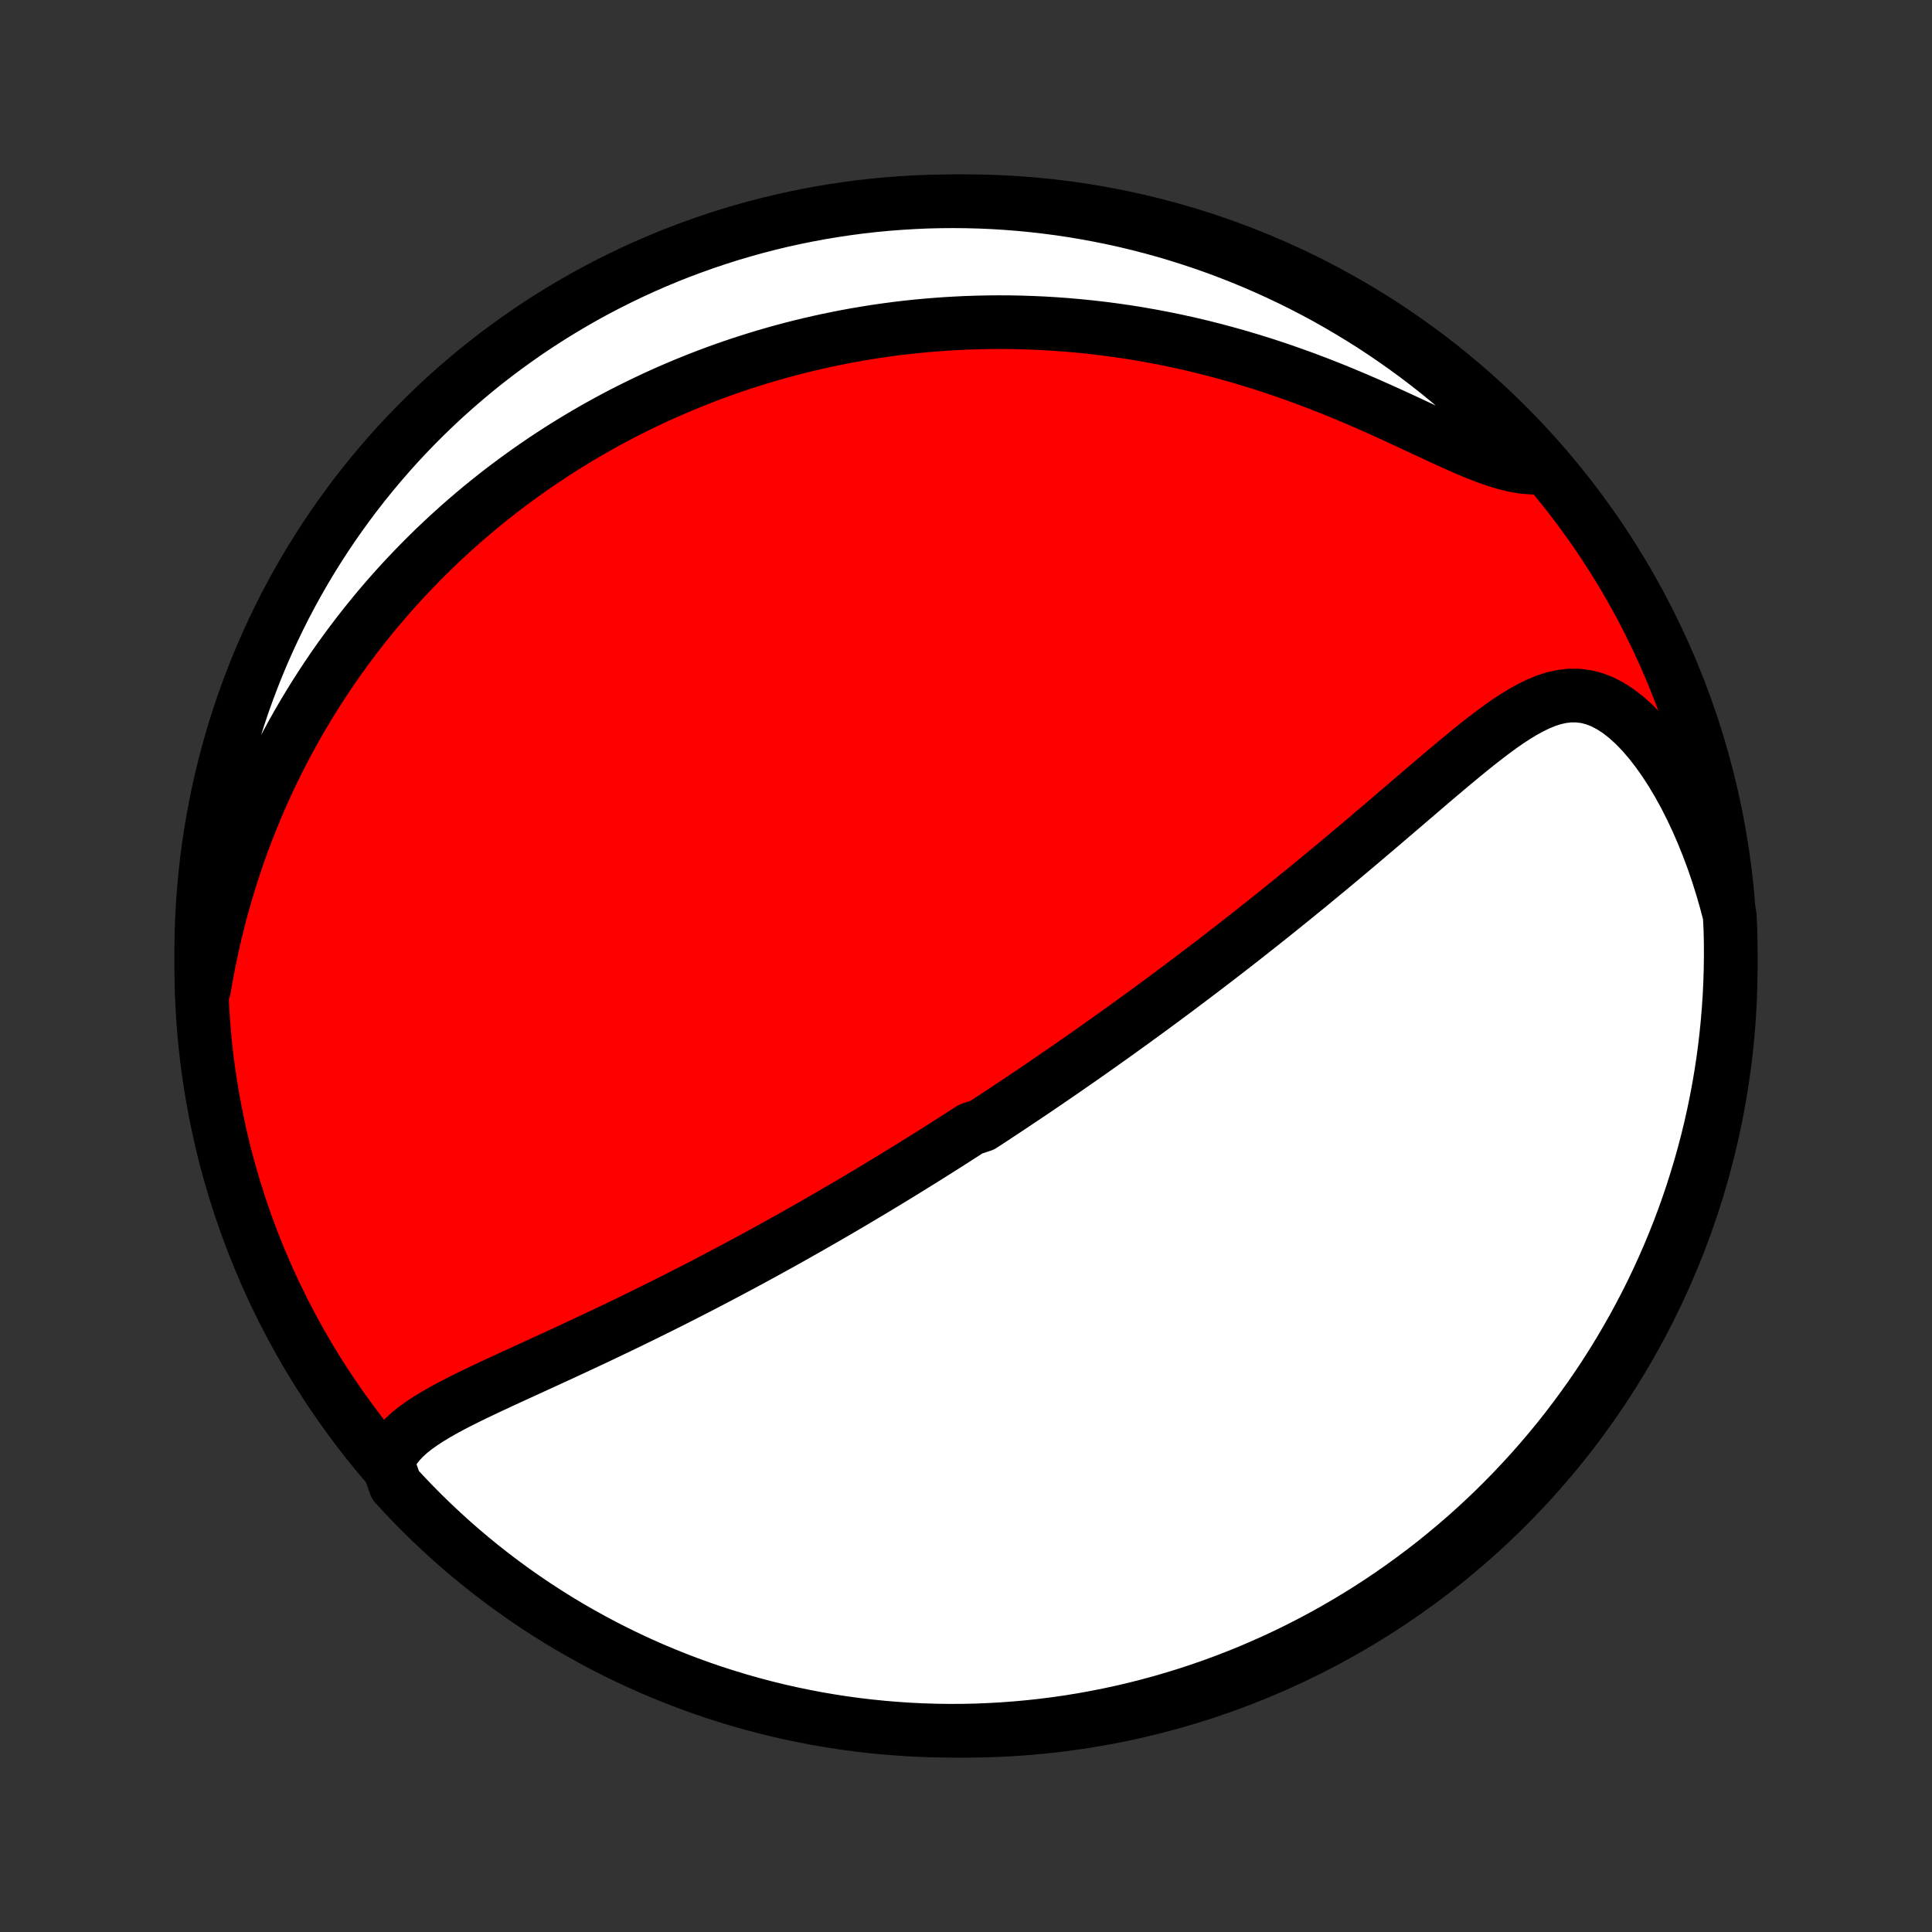 <?xml version="1.0" encoding="utf-8" standalone="no"?>
<!DOCTYPE svg PUBLIC "-//W3C//DTD SVG 1.1//EN"
  "http://www.w3.org/Graphics/SVG/1.1/DTD/svg11.dtd">
<!-- Created with matplotlib (http://matplotlib.org/) -->
<svg height="72pt" version="1.1" viewBox="0 0 72 72" width="72pt" xmlns="http://www.w3.org/2000/svg" xmlns:xlink="http://www.w3.org/1999/xlink">
 <rect x="0" y="0" width="72" height="72" fill="#333333" stroke="none"/>
 <defs>
  <style type="text/css">
*{stroke-linecap:butt;stroke-linejoin:round;}
  </style>
 </defs>
 <g id="figure_1">
  <g id="patch_1">
   <path d="
M0 72
L72 72
L72 0
L0 0
z
" style="fill:none;"/>
  </g>
  <g id="axes_1">
   <g id="PatchCollection_1">
    <defs>
     <path d="
M36 -7.5
C43.558 -7.5 50.808 -10.503 56.153 -15.848
C61.497 -21.192 64.5 -28.442 64.5 -36
C64.5 -43.558 61.497 -50.808 56.153 -56.153
C50.808 -61.497 43.558 -64.5 36 -64.5
C28.442 -64.5 21.192 -61.497 15.848 -56.153
C10.503 -50.808 7.5 -43.558 7.5 -36
C7.5 -28.442 10.503 -21.192 15.848 -15.848
C21.192 -10.503 28.442 -7.5 36 -7.5
z
" id="C0_0_a811fe30f3"/>
     <path d="
M14.438 -17.498
L14.549 -17.751
L14.689 -17.986
L14.856 -18.206
L15.046 -18.411
L15.257 -18.604
L15.486 -18.787
L15.73 -18.962
L15.987 -19.129
L16.255 -19.291
L16.532 -19.449
L16.817 -19.603
L17.108 -19.754
L17.405 -19.903
L17.706 -20.05
L18.011 -20.195
L18.318 -20.34
L18.628 -20.484
L18.939 -20.628
L19.251 -20.771
L19.563 -20.914
L19.876 -21.057
L20.188 -21.2
L20.5 -21.343
L20.811 -21.486
L21.12 -21.629
L21.429 -21.773
L21.736 -21.916
L22.042 -22.059
L22.345 -22.202
L22.647 -22.346
L22.947 -22.489
L23.244 -22.632
L23.54 -22.775
L23.833 -22.918
L24.124 -23.061
L24.413 -23.204
L24.699 -23.346
L24.983 -23.488
L25.265 -23.631
L25.544 -23.773
L25.82 -23.914
L26.095 -24.055
L26.366 -24.197
L26.636 -24.337
L26.903 -24.478
L27.168 -24.618
L27.431 -24.758
L27.691 -24.897
L27.949 -25.036
L28.205 -25.175
L28.459 -25.314
L28.71 -25.452
L28.96 -25.59
L29.208 -25.727
L29.453 -25.864
L29.697 -26.001
L29.939 -26.138
L30.179 -26.274
L30.418 -26.411
L30.654 -26.547
L30.889 -26.682
L31.123 -26.818
L31.355 -26.953
L31.585 -27.088
L31.814 -27.223
L32.041 -27.358
L32.268 -27.493
L32.493 -27.627
L32.717 -27.762
L32.939 -27.896
L33.161 -28.031
L33.381 -28.165
L33.601 -28.3
L33.819 -28.434
L34.037 -28.569
L34.254 -28.704
L34.47 -28.839
L34.686 -28.974
L34.901 -29.109
L35.115 -29.244
L35.328 -29.38
L35.541 -29.516
L35.754 -29.653
L35.966 -29.789
L36.178 -29.926
L36.601 -30.064
L36.812 -30.202
L37.023 -30.34
L37.234 -30.479
L37.445 -30.618
L37.656 -30.758
L37.867 -30.899
L38.078 -31.04
L38.289 -31.182
L38.501 -31.324
L38.713 -31.468
L38.925 -31.612
L39.137 -31.757
L39.35 -31.903
L39.564 -32.05
L39.778 -32.197
L39.992 -32.346
L40.207 -32.496
L40.423 -32.647
L40.639 -32.798
L40.856 -32.951
L41.074 -33.106
L41.293 -33.261
L41.513 -33.418
L41.734 -33.576
L41.955 -33.736
L42.178 -33.896
L42.402 -34.059
L42.627 -34.223
L42.853 -34.388
L43.08 -34.555
L43.309 -34.724
L43.538 -34.894
L43.77 -35.066
L44.002 -35.24
L44.236 -35.416
L44.471 -35.593
L44.708 -35.773
L44.947 -35.954
L45.186 -36.137
L45.428 -36.323
L45.671 -36.51
L45.915 -36.7
L46.161 -36.891
L46.409 -37.085
L46.658 -37.281
L46.91 -37.48
L47.162 -37.68
L47.416 -37.883
L47.672 -38.088
L47.93 -38.296
L48.19 -38.506
L48.45 -38.718
L48.713 -38.932
L48.977 -39.149
L49.242 -39.368
L49.51 -39.589
L49.778 -39.812
L50.048 -40.038
L50.319 -40.265
L50.592 -40.495
L50.866 -40.726
L51.141 -40.96
L51.417 -41.194
L51.694 -41.431
L51.971 -41.668
L52.25 -41.907
L52.53 -42.147
L52.81 -42.386
L53.09 -42.627
L53.371 -42.867
L53.653 -43.106
L53.934 -43.344
L54.217 -43.58
L54.499 -43.814
L54.781 -44.045
L55.063 -44.272
L55.346 -44.493
L55.629 -44.708
L55.911 -44.916
L56.195 -45.114
L56.479 -45.3
L56.764 -45.474
L57.05 -45.631
L57.337 -45.77
L57.626 -45.888
L57.917 -45.981
L58.211 -46.045
L58.506 -46.079
L58.805 -46.078
L59.105 -46.04
L59.407 -45.964
L59.71 -45.847
L60.013 -45.69
L60.315 -45.494
L60.615 -45.261
L60.911 -44.992
L61.203 -44.69
L61.488 -44.358
L61.767 -43.999
L62.038 -43.615
L62.3 -43.211
L62.552 -42.786
L62.795 -42.345
L63.026 -41.889
L63.247 -41.42
L63.456 -40.939
L63.654 -40.448
L63.84 -39.949
L64.013 -39.443
L64.175 -38.93
L64.324 -38.412
L64.461 -37.89
L64.487 -37.365
L64.498 -36.868
L64.5 -36.371
L64.493 -35.874
L64.478 -35.376
L64.454 -34.879
L64.421 -34.382
L64.38 -33.886
L64.33 -33.39
L64.272 -32.895
L64.205 -32.401
L64.129 -31.908
L64.045 -31.417
L63.952 -30.927
L63.851 -30.438
L63.741 -29.951
L63.623 -29.466
L63.496 -28.983
L63.361 -28.502
L63.217 -28.023
L63.066 -27.547
L62.906 -27.073
L62.738 -26.602
L62.562 -26.134
L62.377 -25.669
L62.185 -25.207
L61.984 -24.748
L61.776 -24.293
L61.56 -23.841
L61.336 -23.393
L61.104 -22.949
L60.865 -22.509
L60.618 -22.073
L60.364 -21.641
L60.102 -21.213
L59.833 -20.79
L59.557 -20.372
L59.273 -19.958
L58.982 -19.55
L58.685 -19.146
L58.38 -18.747
L58.069 -18.354
L57.751 -17.966
L57.426 -17.584
L57.095 -17.207
L56.757 -16.836
L56.413 -16.471
L56.063 -16.111
L55.707 -15.758
L55.344 -15.411
L54.976 -15.07
L54.602 -14.736
L54.222 -14.408
L53.837 -14.087
L53.447 -13.772
L53.051 -13.464
L52.649 -13.163
L52.243 -12.869
L51.832 -12.582
L51.416 -12.302
L50.995 -12.029
L50.57 -11.764
L50.14 -11.506
L49.706 -11.255
L49.268 -11.012
L48.826 -10.777
L48.38 -10.549
L47.93 -10.329
L47.476 -10.117
L47.019 -9.913
L46.559 -9.716
L46.095 -9.528
L45.629 -9.348
L45.159 -9.176
L44.687 -9.012
L44.212 -8.856
L43.734 -8.709
L43.254 -8.569
L42.772 -8.439
L42.288 -8.316
L41.802 -8.202
L41.314 -8.097
L40.824 -8
L40.334 -7.911
L39.841 -7.831
L39.348 -7.76
L38.853 -7.697
L38.358 -7.643
L37.862 -7.598
L37.365 -7.561
L36.868 -7.533
L36.371 -7.513
L35.874 -7.502
L35.376 -7.5
L34.879 -7.507
L34.382 -7.522
L33.886 -7.546
L33.39 -7.579
L32.895 -7.62
L32.401 -7.67
L31.908 -7.728
L31.417 -7.795
L30.927 -7.871
L30.438 -7.955
L29.951 -8.048
L29.466 -8.149
L28.983 -8.259
L28.502 -8.377
L28.023 -8.504
L27.547 -8.639
L27.073 -8.783
L26.602 -8.934
L26.134 -9.094
L25.669 -9.262
L25.207 -9.439
L24.748 -9.623
L24.293 -9.815
L23.841 -10.016
L23.393 -10.224
L22.949 -10.44
L22.509 -10.664
L22.073 -10.896
L21.641 -11.135
L21.213 -11.382
L20.79 -11.636
L20.372 -11.898
L19.958 -12.167
L19.55 -12.443
L19.146 -12.727
L18.747 -13.018
L18.354 -13.315
L17.966 -13.62
L17.584 -13.931
L17.207 -14.249
L16.836 -14.574
L16.471 -14.905
L16.111 -15.243
L15.758 -15.587
L15.411 -15.937
L15.07 -16.293
L14.736 -16.656
z
" id="C0_1_fc53ea34d0"/>
     <path d="
M7.61 -35.169
L7.703 -35.697
L7.803 -36.218
L7.912 -36.733
L8.028 -37.241
L8.152 -37.741
L8.283 -38.234
L8.421 -38.719
L8.565 -39.197
L8.716 -39.666
L8.872 -40.128
L9.034 -40.581
L9.201 -41.027
L9.374 -41.464
L9.551 -41.894
L9.733 -42.315
L9.919 -42.729
L10.11 -43.135
L10.303 -43.532
L10.501 -43.923
L10.702 -44.306
L10.906 -44.681
L11.114 -45.049
L11.324 -45.41
L11.537 -45.763
L11.752 -46.11
L11.97 -46.45
L12.189 -46.783
L12.411 -47.109
L12.635 -47.43
L12.861 -47.743
L13.089 -48.051
L13.318 -48.353
L13.549 -48.648
L13.781 -48.938
L14.014 -49.222
L14.25 -49.501
L14.486 -49.775
L14.724 -50.043
L14.962 -50.306
L15.202 -50.563
L15.444 -50.816
L15.686 -51.065
L15.929 -51.308
L16.173 -51.547
L16.419 -51.782
L16.665 -52.012
L16.913 -52.238
L17.161 -52.46
L17.41 -52.677
L17.661 -52.891
L17.912 -53.101
L18.165 -53.307
L18.419 -53.509
L18.673 -53.708
L18.929 -53.903
L19.186 -54.094
L19.444 -54.282
L19.703 -54.467
L19.963 -54.648
L20.224 -54.826
L20.487 -55.001
L20.751 -55.173
L21.016 -55.342
L21.283 -55.508
L21.551 -55.67
L21.82 -55.83
L22.091 -55.987
L22.364 -56.141
L22.638 -56.292
L22.914 -56.44
L23.191 -56.586
L23.47 -56.728
L23.751 -56.868
L24.034 -57.005
L24.319 -57.14
L24.605 -57.272
L24.894 -57.401
L25.185 -57.527
L25.478 -57.651
L25.773 -57.772
L26.07 -57.89
L26.37 -58.006
L26.672 -58.119
L26.977 -58.229
L27.284 -58.336
L27.594 -58.441
L27.907 -58.542
L28.222 -58.641
L28.54 -58.737
L28.861 -58.83
L29.185 -58.92
L29.513 -59.007
L29.843 -59.091
L30.177 -59.172
L30.513 -59.249
L30.854 -59.323
L31.197 -59.394
L31.544 -59.462
L31.895 -59.526
L32.25 -59.586
L32.608 -59.643
L32.97 -59.696
L33.336 -59.745
L33.705 -59.79
L34.079 -59.831
L34.457 -59.867
L34.839 -59.899
L35.225 -59.927
L35.615 -59.95
L36.01 -59.969
L36.408 -59.982
L36.812 -59.991
L37.219 -59.994
L37.631 -59.992
L38.047 -59.984
L38.467 -59.97
L38.892 -59.951
L39.321 -59.925
L39.754 -59.893
L40.191 -59.855
L40.633 -59.81
L41.078 -59.759
L41.528 -59.7
L41.981 -59.635
L42.438 -59.562
L42.899 -59.481
L43.363 -59.393
L43.83 -59.297
L44.3 -59.194
L44.774 -59.082
L45.249 -58.962
L45.727 -58.834
L46.206 -58.699
L46.688 -58.554
L47.17 -58.403
L47.653 -58.243
L48.136 -58.075
L48.62 -57.9
L49.102 -57.718
L49.584 -57.529
L50.063 -57.334
L50.54 -57.133
L51.014 -56.928
L51.484 -56.719
L51.949 -56.508
L52.408 -56.296
L52.861 -56.084
L53.307 -55.876
L53.744 -55.673
L54.171 -55.478
L54.588 -55.293
L54.993 -55.123
L55.385 -54.97
L55.762 -54.838
L56.125 -54.729
L56.472 -54.648
L56.802 -54.595
L57.117 -54.572
L57.198 -54.58
L56.862 -55.05
L56.52 -55.417
L56.172 -55.778
L55.817 -56.133
L55.457 -56.483
L55.09 -56.825
L54.718 -57.162
L54.34 -57.492
L53.956 -57.815
L53.568 -58.132
L53.173 -58.442
L52.774 -58.745
L52.369 -59.041
L51.959 -59.33
L51.545 -59.612
L51.126 -59.888
L50.702 -60.155
L50.273 -60.415
L49.841 -60.668
L49.404 -60.914
L48.963 -61.151
L48.518 -61.382
L48.069 -61.604
L47.617 -61.818
L47.161 -62.025
L46.701 -62.224
L46.239 -62.415
L45.773 -62.597
L45.304 -62.772
L44.833 -62.938
L44.358 -63.097
L43.882 -63.247
L43.402 -63.389
L42.921 -63.522
L42.437 -63.647
L41.952 -63.764
L41.464 -63.872
L40.975 -63.971
L40.485 -64.062
L39.993 -64.145
L39.5 -64.219
L39.006 -64.284
L38.511 -64.341
L38.015 -64.389
L37.518 -64.429
L37.022 -64.46
L36.524 -64.482
L36.027 -64.495
L35.529 -64.5
L35.032 -64.496
L34.535 -64.484
L34.039 -64.462
L33.543 -64.432
L33.048 -64.394
L32.553 -64.347
L32.06 -64.291
L31.568 -64.226
L31.078 -64.153
L30.588 -64.072
L30.101 -63.981
L29.615 -63.883
L29.131 -63.776
L28.65 -63.66
L28.17 -63.536
L27.693 -63.403
L27.219 -63.263
L26.747 -63.113
L26.278 -62.956
L25.812 -62.79
L25.349 -62.617
L24.889 -62.435
L24.433 -62.245
L23.98 -62.047
L23.531 -61.841
L23.085 -61.627
L22.644 -61.406
L22.206 -61.177
L21.773 -60.94
L21.345 -60.695
L20.92 -60.443
L20.5 -60.184
L20.085 -59.917
L19.675 -59.643
L19.27 -59.361
L18.87 -59.073
L18.475 -58.777
L18.085 -58.475
L17.701 -58.166
L17.323 -57.849
L16.95 -57.527
L16.583 -57.198
L16.222 -56.862
L15.867 -56.52
L15.518 -56.172
L15.175 -55.817
L14.838 -55.457
L14.508 -55.09
L14.185 -54.718
L13.868 -54.34
L13.558 -53.956
L13.255 -53.568
L12.959 -53.173
L12.67 -52.774
L12.387 -52.369
L12.113 -51.959
L11.845 -51.545
L11.585 -51.126
L11.332 -50.702
L11.086 -50.273
L10.849 -49.841
L10.618 -49.404
L10.396 -48.963
L10.182 -48.518
L9.975 -48.069
L9.776 -47.617
L9.585 -47.161
L9.403 -46.701
L9.228 -46.239
L9.061 -45.773
L8.903 -45.304
L8.753 -44.833
L8.611 -44.358
L8.478 -43.882
L8.353 -43.402
L8.237 -42.921
L8.128 -42.437
L8.029 -41.952
L7.938 -41.464
L7.855 -40.975
L7.781 -40.485
L7.716 -39.993
L7.659 -39.5
L7.611 -39.006
L7.571 -38.511
L7.54 -38.015
L7.518 -37.518
L7.505 -37.022
L7.5 -36.524
z
" id="C0_2_55983fbb0f"/>
    </defs>
    <g clip-path="url(#p1bffca34e9)">
     <use style="fill:#ff0000;stroke:#000000;stroke-width:2.0;" x="0.0" xlink:href="#C0_0_a811fe30f3" y="72.0"/>
    </g>
    <g clip-path="url(#p1bffca34e9)">
     <use style="fill:#ffffff;stroke:#000000;stroke-width:2.0;" x="0.0" xlink:href="#C0_1_fc53ea34d0" y="72.0"/>
    </g>
    <g clip-path="url(#p1bffca34e9)">
     <use style="fill:#ffffff;stroke:#000000;stroke-width:2.0;" x="0.0" xlink:href="#C0_2_55983fbb0f" y="72.0"/>
    </g>
   </g>
  </g>
 </g>
 <defs>
  <clipPath id="p1bffca34e9">
   <rect height="72.0" width="72.0" x="0.0" y="0.0"/>
  </clipPath>
 </defs>
</svg>
